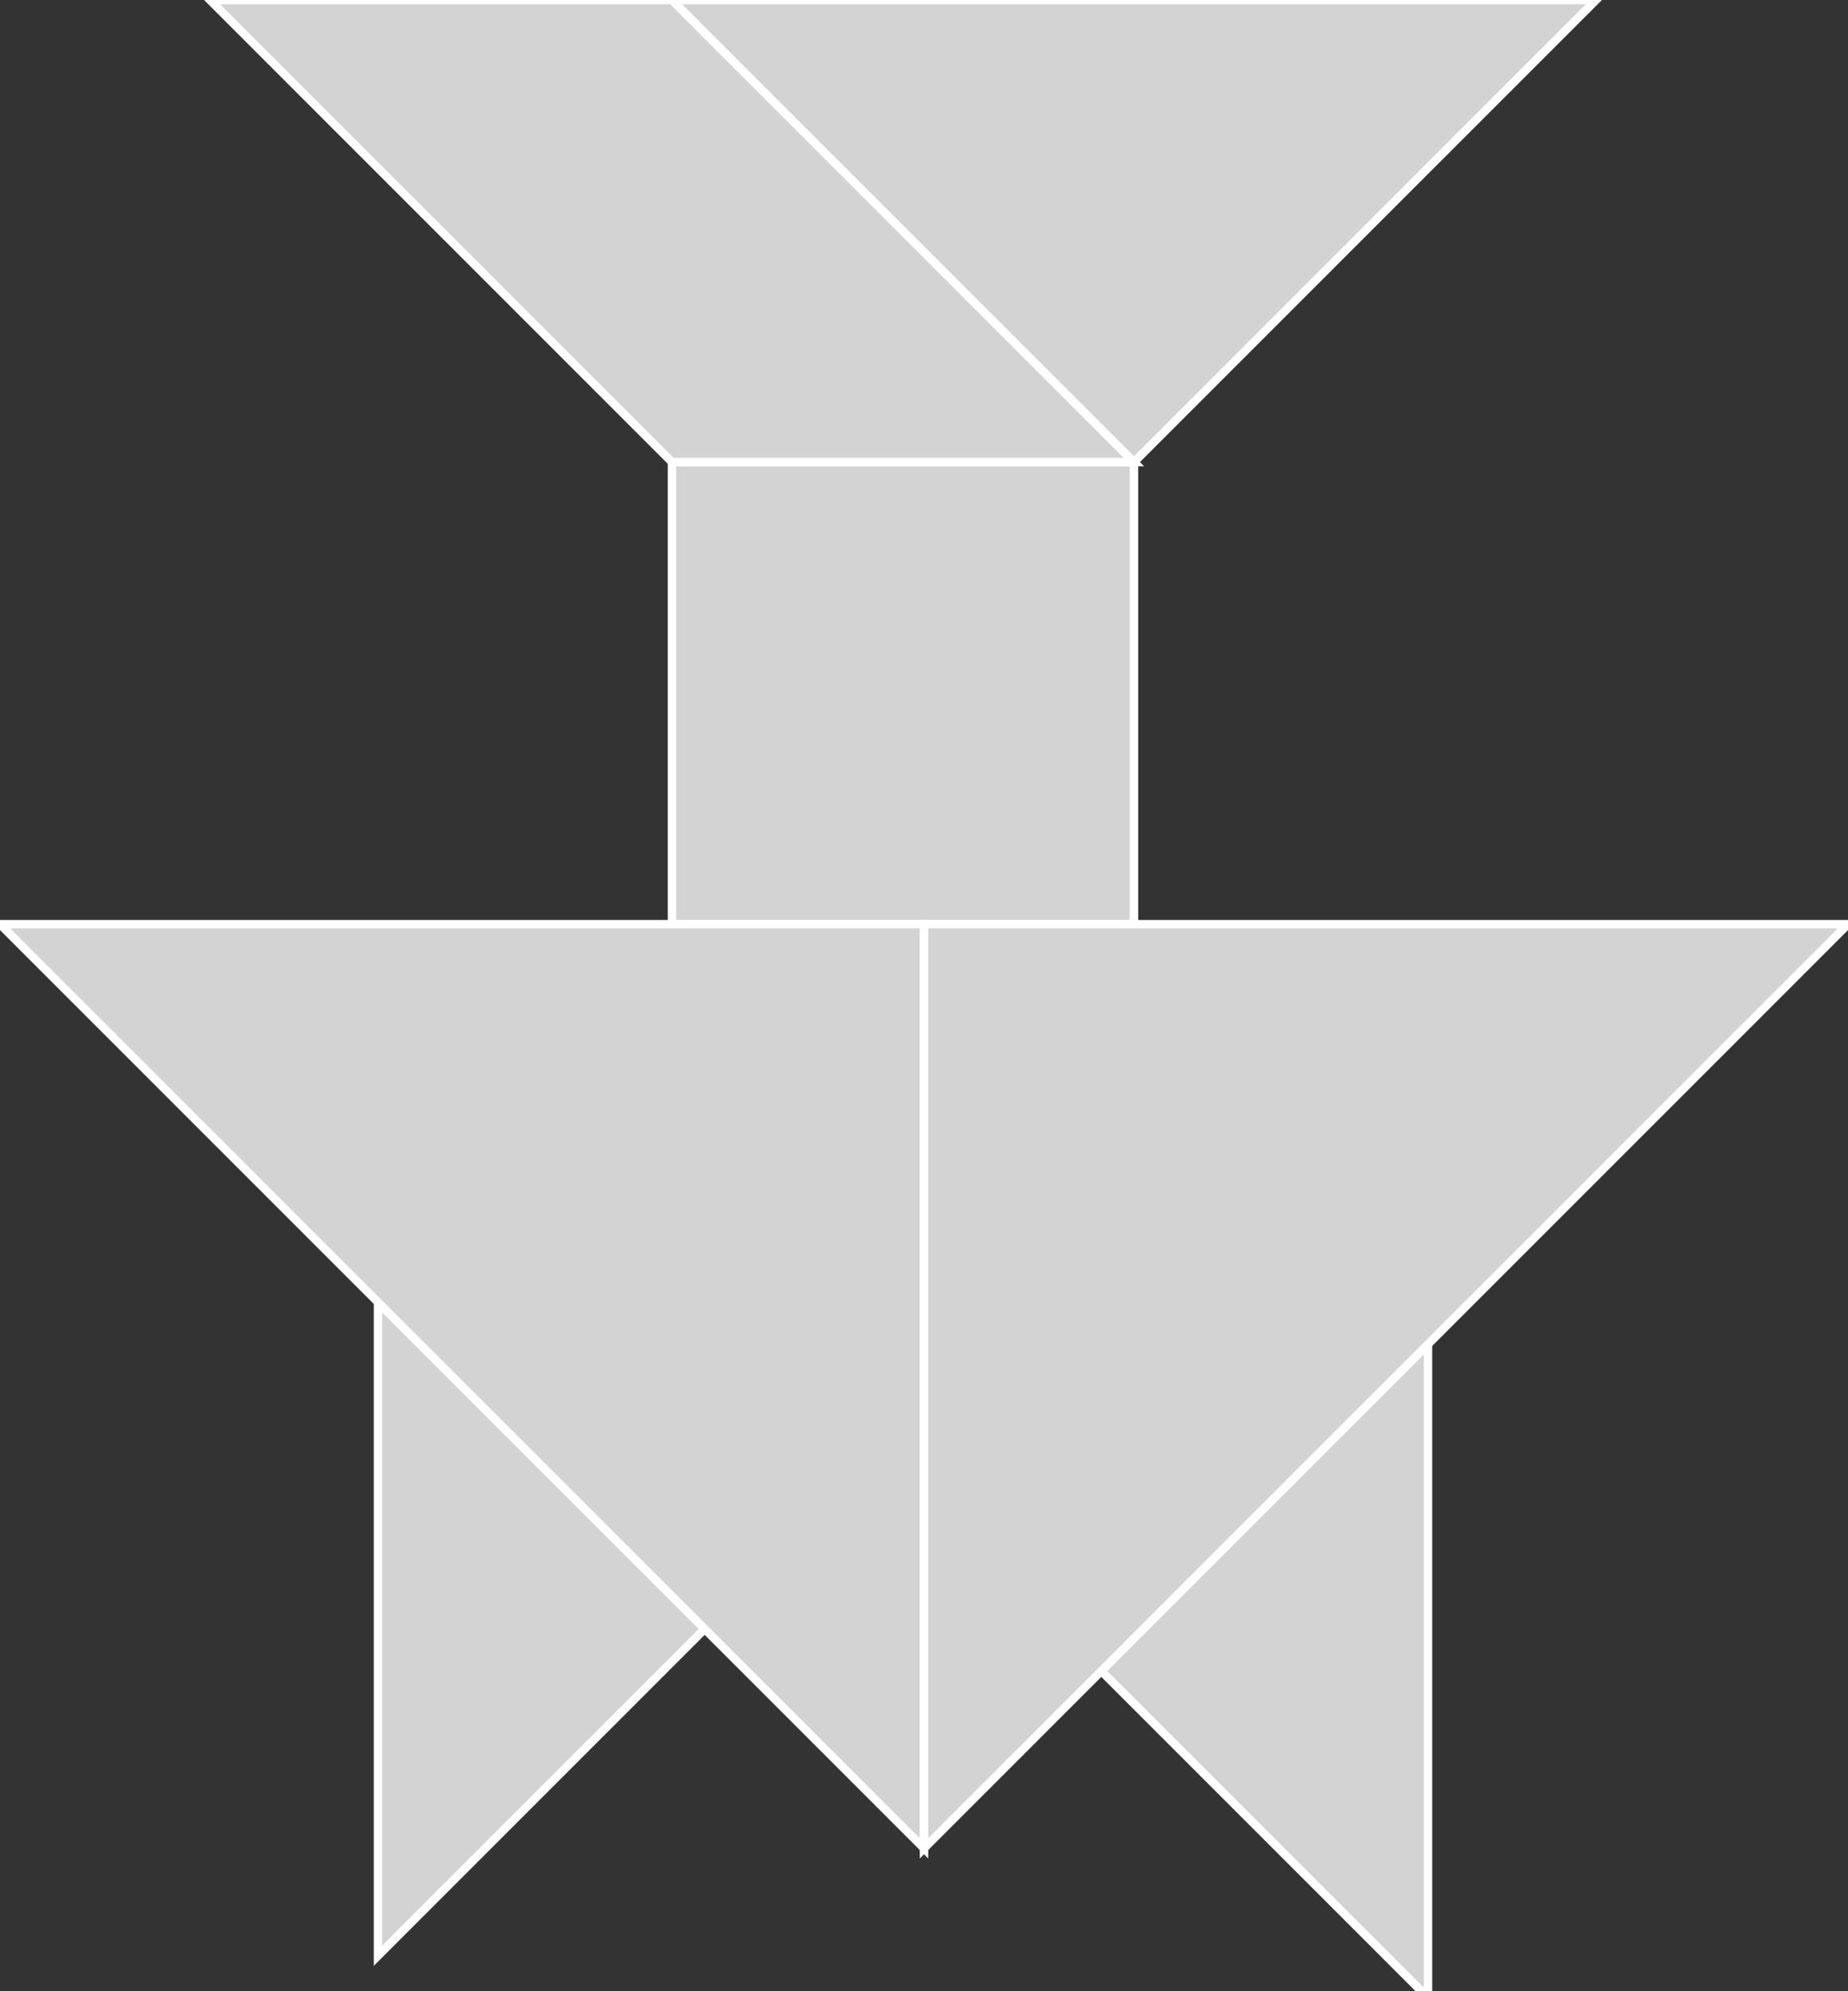 <?xml version="1.0" encoding="utf-8" ?>
<svg baseProfile="full" height="237" version="1.1" width="220" xmlns="http://www.w3.org/2000/svg" xmlns:ev="http://www.w3.org/2001/xml-events" xmlns:xlink="http://www.w3.org/1999/xlink"><rect width="100%" height="100%" fill="#333333" stroke="none"/><defs /><polygon fill="lightgray"  id="1" points="135.0,110.0 135.0,55.0 80.0,55.0 80.0,110.0" stroke = "white" strokewidth = "1" /><polygon fill="lightgray"  id="2" points="135.0,55.0 80.0,55.0 25.0,0.0 80.0,0.0" stroke = "white" strokewidth = "1" /><polygon fill="lightgray"  id="3" points="170.0,237.782 131.109,198.891 170.0,160.0" stroke = "white" strokewidth = "1" /><polygon fill="lightgray"  id="4" points="45.0,232.782 83.891,193.891 45.0,155.0" stroke = "white" strokewidth = "1" /><polygon fill="lightgray"  id="5" points="135.0,55.0 80.0,0.0 190.0,0.0" stroke = "white" strokewidth = "1" /><polygon fill="lightgray"  id="6" points="110.0,220.0 110.0,110.0 0.0,110.0" stroke = "white" strokewidth = "1" /><polygon fill="lightgray"  id="7" points="110.0,220.0 110.0,110.0 220.0,110.0" stroke = "white" strokewidth = "1" /></svg>